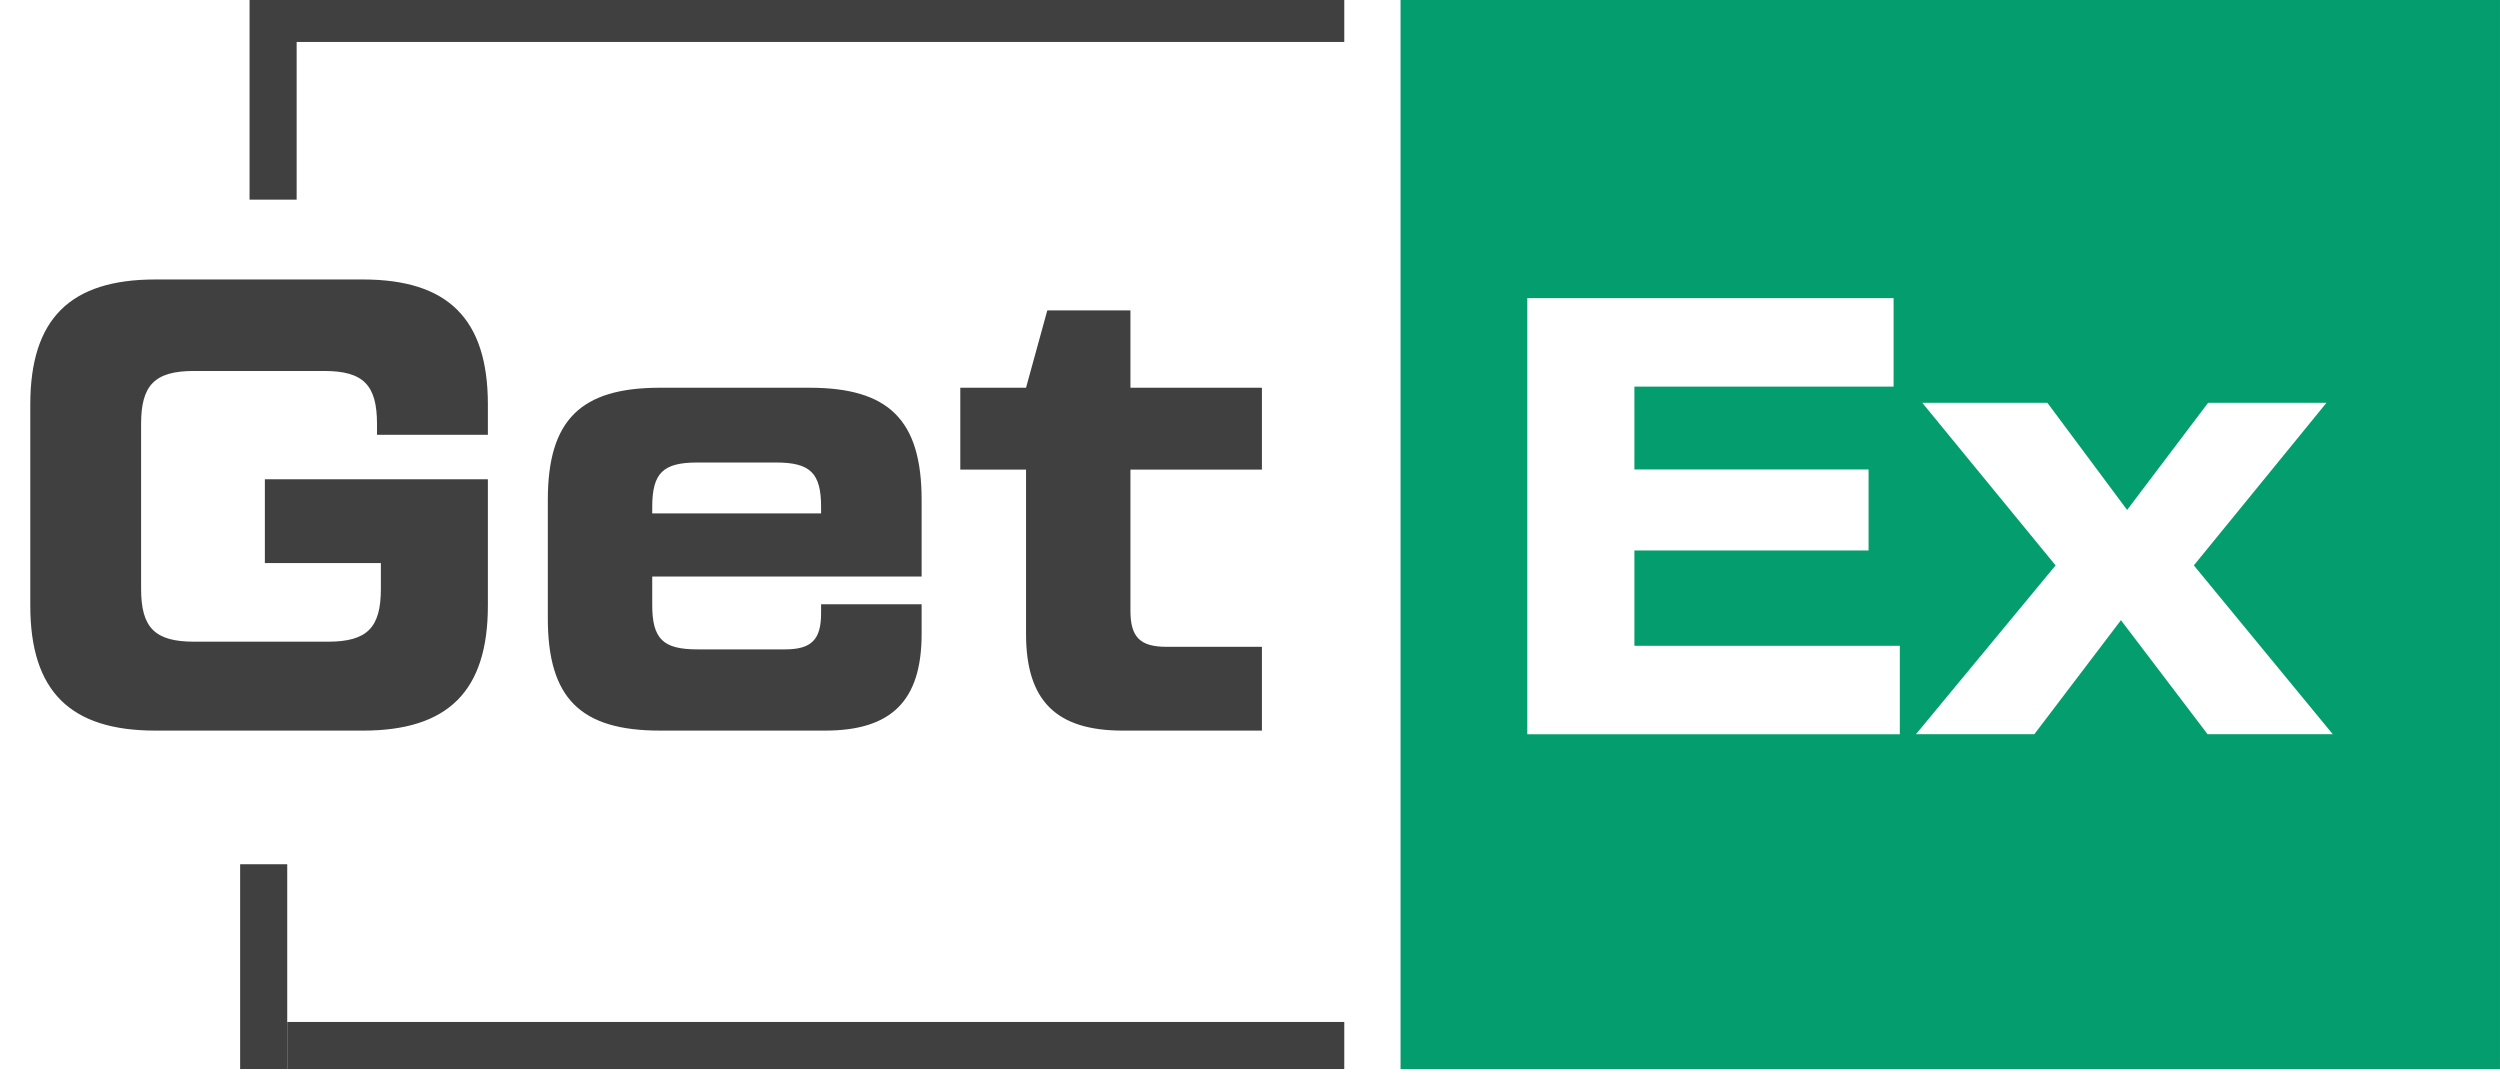<svg xmlns="http://www.w3.org/2000/svg" xmlns:xlink="http://www.w3.org/1999/xlink" width="116.37" height="50" viewBox="0 0 116.37 50">
  <defs>
    <style>
      .cls-1 {
        clip-path: url(#clip-Logo);
      }

      .cls-2 {
        fill: #404040;
      }

      .cls-3 {
        fill: #049d6e;
      }
    </style>
    <clipPath id="clip-Logo">
      <rect width="116.37" height="50"/>
    </clipPath>
  </defs>
  <g id="Logo" class="cls-1">
    <g id="Group_1" data-name="Group 1" transform="translate(-401 -285.238)">
      <path id="Intersection_1" data-name="Intersection 1" class="cls-2" d="M-2266.74,1869.246c-3.09,0-4.5-1.38-4.5-4.5v-7.65h-3.06v-3.81h3.06l.99-3.6h3.87v3.6h6.12v3.81h-6.12v6.57c0,1.23.45,1.68,1.68,1.68h4.44v3.9Zm-21.54,0c-3.69,0-5.22-1.5-5.22-5.22v-5.52c0-3.72,1.53-5.22,5.22-5.22h6.96c3.69,0,5.22,1.5,5.22,5.22v3.569h-12.54v1.32c0,1.59.51,2.07,2.1,2.07h4.08c1.23,0,1.68-.45,1.68-1.679v-.42h4.68v1.38c0,3.12-1.41,4.5-4.5,4.5Zm-.36-10.41v.3h7.86v-.3c0-1.589-.51-2.069-2.1-2.069h-3.66C-2288.129,1856.767-2288.64,1857.246-2288.64,1858.836Zm-23.13,10.41c-3.96,0-5.82-1.83-5.82-5.819v-9.361c0-3.99,1.86-5.819,5.82-5.819h9.66c3.96,0,5.82,1.83,5.82,5.819v1.41h-5.161v-.51c0-1.8-.63-2.46-2.46-2.46h-6.06c-1.831,0-2.461.661-2.461,2.46v7.681c0,1.8.63,2.46,2.461,2.46h6.24c1.831,0,2.46-.66,2.46-2.46v-1.2h-5.4v-3.9h10.381v5.881c0,3.99-1.86,5.819-5.82,5.819Z" transform="translate(2720 -1550)"/>
      <rect id="Rectangle_2" data-name="Rectangle 2" class="cls-2" width="2.192" height="9.531" transform="translate(412.178 325.467)"/>
      <rect id="Rectangle_3" data-name="Rectangle 3" class="cls-2" width="2.192" height="9.531" transform="translate(412.616 285)"/>
      <rect id="Rectangle_4" data-name="Rectangle 4" class="cls-2" width="2.191" height="49.094" transform="translate(463.573 285) rotate(90)"/>
      <rect id="Rectangle_5" data-name="Rectangle 5" class="cls-2" width="2.191" height="49.203" transform="translate(463.573 332.808) rotate(90)"/>
      <path id="Subtraction_1" data-name="Subtraction 1" class="cls-3" d="M51.176,50H0V0H51.176V50ZM33.535,29.109h0l4.03,5.305h5.828l-6.467-7.859L43.1,18.987h-5.51l-3.77,4.988-3.712-4.988H24.284l6.206,7.569-6.5,7.859H29.5l4.03-5.305ZM5.9,14.116v20.3H23.24V30.3H10.885V25.861h10.9V22.09h-10.9V18.233H22.95V14.116Z" transform="translate(466.193 285)"/>
    </g>
  </g>
</svg>
